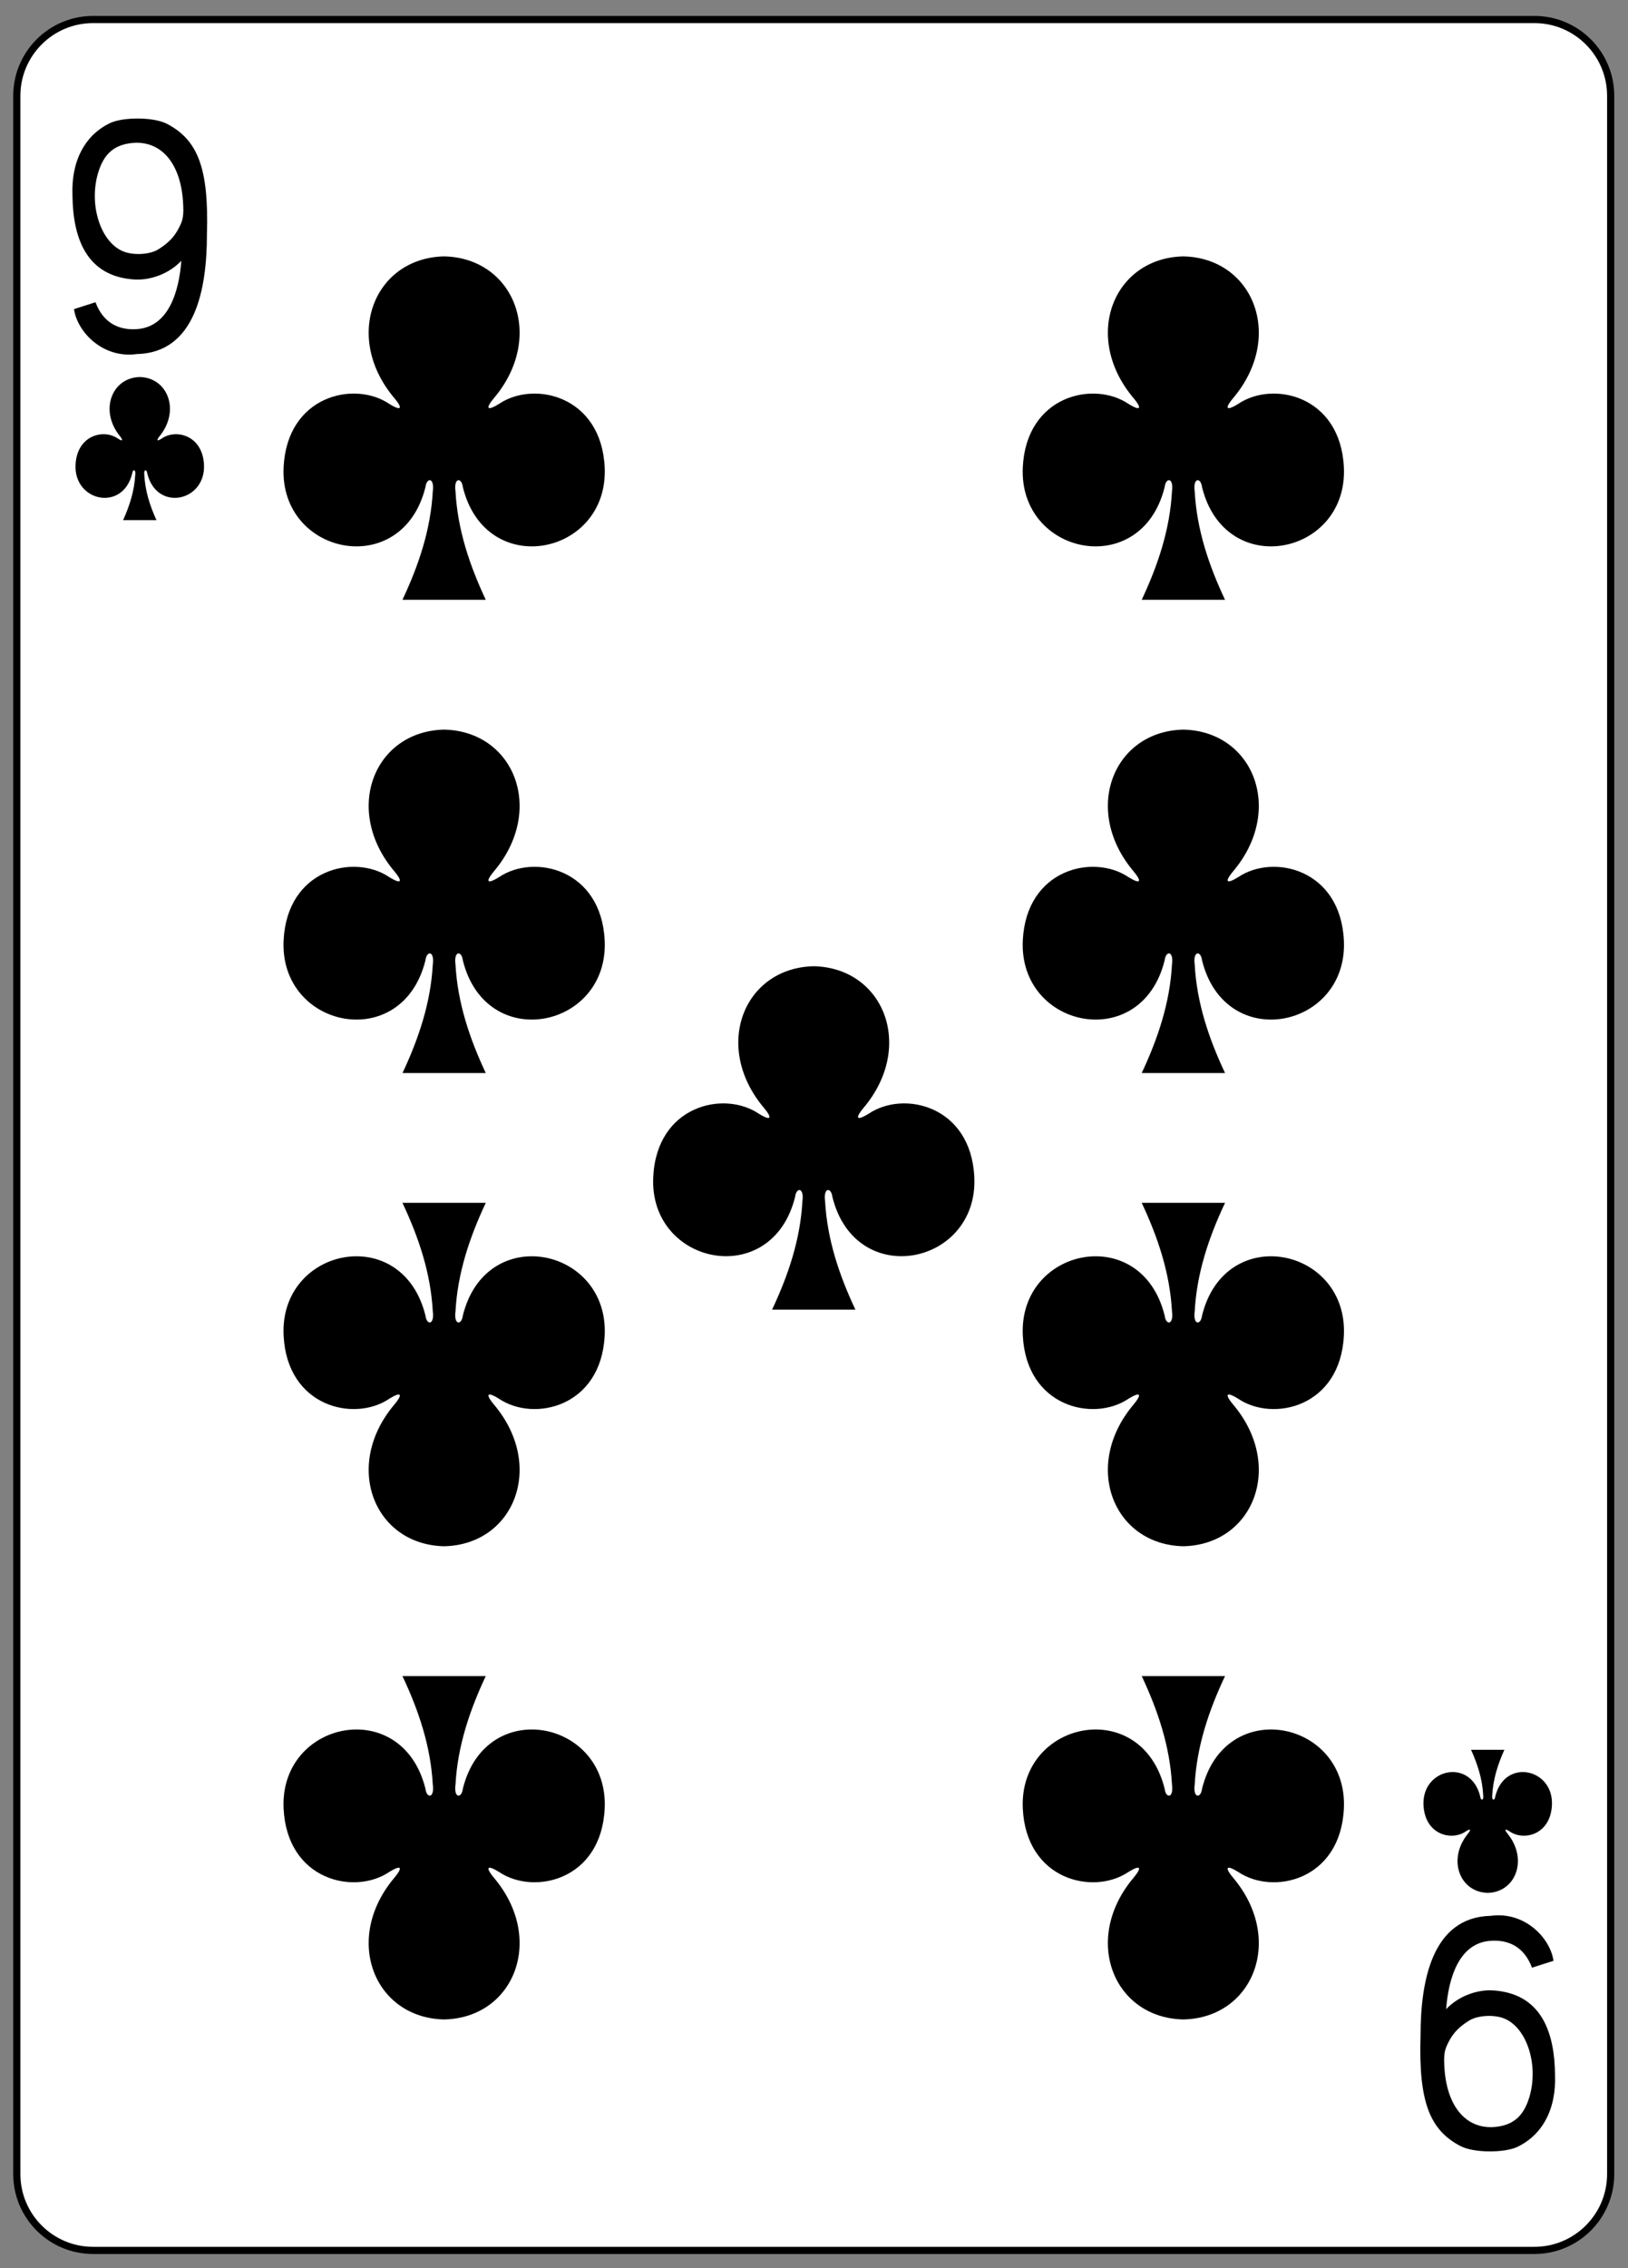 <?xml version="1.0" encoding="UTF-8" standalone="no"?>
<!DOCTYPE svg PUBLIC "-//W3C//DTD SVG 1.1//EN" "http://www.w3.org/Graphics/SVG/1.1/DTD/svg11.dtd">
<svg width="100%" height="100%" viewBox="0 0 227 316" version="1.1" xmlns="http://www.w3.org/2000/svg" xmlns:xlink="http://www.w3.org/1999/xlink" xml:space="preserve" style="fill-rule:evenodd;clip-rule:evenodd;">
    <rect x="0" y="0" width="227" height="316" fill="#808080" stroke="none"/>
    <g transform="matrix(1,0,0,1,-2573,-1091)">
        <g transform="matrix(1,0,0,1,0,2187.64)">
            <g id="rect6355-6-85-3-78-4-6" transform="matrix(1,0,0,1,-1.986,-5.551)">
                <path d="M2799.57,-1077.74C2799.57,-1083.61 2794.8,-1088.37 2788.94,-1088.37L2587.96,-1088.37C2582.1,-1088.37 2577.33,-1083.61 2577.33,-1077.74L2577.33,-788.186C2577.33,-782.319 2582.1,-777.556 2587.96,-777.556L2788.94,-777.556C2794.8,-777.556 2799.57,-782.319 2799.57,-788.186L2799.57,-1077.74Z" style="fill:white;stroke:black;stroke-width:1px;"/>
            </g>
            <g id="path147-0-8-1-6-13-2-9-8-8" transform="matrix(1,0,0,1,-1.986,-5.551)">
                <path d="M2739.98,-1055.37C2730.21,-1055.15 2725.82,-1044.15 2733.06,-1035.6C2734.11,-1034.36 2734.22,-1033.64 2732.3,-1034.84C2727.43,-1038.1 2718.08,-1035.95 2717.6,-1025.99C2717.01,-1013.71 2734.16,-1010.18 2737.38,-1023.23C2737.55,-1024.61 2738.67,-1024.58 2738.4,-1022.62C2738.11,-1017.31 2736.45,-1012.36 2734.18,-1007.52C2738.01,-1007.52 2742.3,-1007.52 2745.8,-1007.52C2743.52,-1012.36 2741.86,-1017.31 2741.57,-1022.62C2741.3,-1024.58 2742.42,-1024.61 2742.59,-1023.23C2745.81,-1010.18 2762.96,-1013.71 2762.37,-1025.99C2761.89,-1035.95 2752.55,-1038.1 2747.67,-1034.84C2745.75,-1033.64 2745.86,-1034.36 2746.91,-1035.6C2754.15,-1044.15 2749.76,-1055.15 2739.99,-1055.37C2739.99,-1055.37 2739.99,-1055.37 2739.98,-1055.37L2739.98,-1055.37Z" style="fill-rule:nonzero;"/>
            </g>
            <g id="path147-0-8-1-6-75-2-83-3-5-0" transform="matrix(1,0,0,1,-1.986,-5.551)">
                <path d="M2636.91,-1055.37C2627.14,-1055.15 2622.75,-1044.15 2629.99,-1035.6C2631.04,-1034.36 2631.15,-1033.64 2629.23,-1034.84C2624.35,-1038.1 2615.01,-1035.95 2614.53,-1025.99C2613.94,-1013.71 2631.09,-1010.18 2634.31,-1023.23C2634.48,-1024.61 2635.6,-1024.58 2635.33,-1022.62C2635.04,-1017.31 2633.38,-1012.36 2631.1,-1007.52C2634.94,-1007.52 2639.23,-1007.52 2642.72,-1007.52C2640.45,-1012.36 2638.79,-1017.31 2638.5,-1022.62C2638.23,-1024.58 2639.35,-1024.61 2639.52,-1023.23C2642.74,-1010.18 2659.89,-1013.71 2659.3,-1025.99C2658.82,-1035.95 2649.47,-1038.1 2644.6,-1034.84C2642.68,-1033.64 2642.79,-1034.36 2643.84,-1035.6C2651.08,-1044.15 2646.69,-1055.15 2636.92,-1055.37C2636.92,-1055.37 2636.92,-1055.37 2636.91,-1055.37L2636.91,-1055.37Z" style="fill-rule:nonzero;"/>
            </g>
            <g id="path147-0-8-1-6-7-5-5-7-63-0-4" transform="matrix(1,0,0,1,-1.986,-5.551)">
                <path d="M2739.98,-809.732C2730.21,-809.944 2725.82,-820.949 2733.06,-829.495C2734.11,-830.742 2734.22,-831.457 2732.3,-830.26C2727.43,-827 2718.08,-829.143 2717.6,-839.107C2717.01,-851.384 2734.16,-854.921 2737.38,-841.866C2737.55,-840.489 2738.67,-840.521 2738.4,-842.476C2738.11,-847.782 2736.45,-852.742 2734.18,-857.578C2738.01,-857.578 2742.3,-857.578 2745.8,-857.578C2743.52,-852.742 2741.86,-847.782 2741.57,-842.476C2741.3,-840.521 2742.42,-840.489 2742.59,-841.866C2745.81,-854.921 2762.96,-851.384 2762.37,-839.107C2761.89,-829.143 2752.55,-827 2747.67,-830.26C2745.75,-831.457 2745.86,-830.742 2746.91,-829.495C2754.15,-820.949 2749.76,-809.944 2739.99,-809.732C2739.99,-809.732 2739.99,-809.732 2739.98,-809.732L2739.98,-809.732Z" style="fill-rule:nonzero;"/>
            </g>
            <g id="path147-0-8-1-6-75-6-1-2-46-5-0" transform="matrix(1,0,0,1,-1.986,-5.551)">
                <path d="M2636.91,-809.732C2627.14,-809.944 2622.75,-820.949 2629.99,-829.495C2631.04,-830.742 2631.15,-831.457 2629.23,-830.26C2624.35,-827 2615.01,-829.143 2614.53,-839.107C2613.94,-851.384 2631.09,-854.921 2634.31,-841.866C2634.48,-840.489 2635.6,-840.521 2635.33,-842.476C2635.04,-847.782 2633.38,-852.742 2631.1,-857.578C2634.94,-857.578 2639.23,-857.578 2642.72,-857.578C2640.45,-852.742 2638.79,-847.782 2638.5,-842.476C2638.23,-840.521 2639.35,-840.489 2639.52,-841.866C2642.74,-854.921 2659.89,-851.384 2659.3,-839.107C2658.82,-829.143 2649.47,-827 2644.6,-830.26C2642.68,-831.457 2642.79,-830.742 2643.84,-829.495C2651.08,-820.949 2646.69,-809.944 2636.92,-809.732C2636.92,-809.732 2636.92,-809.732 2636.91,-809.732L2636.91,-809.732Z" style="fill-rule:nonzero;"/>
            </g>
            <g id="path147-0-8-1-6-1-1-0-5-61-2-0" transform="matrix(1,0,0,1,-1.986,-5.551)">
                <path d="M2688.45,-956.471C2678.67,-956.259 2674.29,-945.254 2681.53,-936.708C2682.58,-935.462 2682.69,-934.746 2680.76,-935.944C2675.89,-939.203 2666.54,-937.06 2666.07,-927.096C2665.47,-914.819 2682.63,-911.282 2685.85,-924.337C2686.02,-925.714 2687.14,-925.683 2686.87,-923.728C2686.58,-918.421 2684.92,-913.461 2682.64,-908.625C2686.48,-908.625 2690.77,-908.625 2694.26,-908.625C2691.98,-913.461 2690.33,-918.421 2690.03,-923.728C2689.76,-925.683 2690.88,-925.714 2691.05,-924.337C2694.27,-911.282 2711.43,-914.819 2710.84,-927.096C2710.36,-937.06 2701.01,-939.203 2696.14,-935.944C2694.21,-934.746 2694.32,-935.462 2695.37,-936.708C2702.61,-945.254 2698.23,-956.259 2688.45,-956.471C2688.45,-956.472 2688.45,-956.471 2688.44,-956.471L2688.45,-956.471Z" style="fill-rule:nonzero;"/>
            </g>
            <g id="path147-6-9-8-7-0-5-6-5-2-8" transform="matrix(1,0,0,1,-1.986,-5.551)">
                <path d="M2782.43,-827.369C2786.34,-827.458 2788.09,-832.043 2785.2,-835.604C2784.78,-836.123 2784.73,-836.421 2785.5,-835.922C2787.45,-834.564 2791.19,-835.457 2791.38,-839.609C2791.62,-844.724 2784.76,-846.198 2783.47,-840.759C2783.4,-840.185 2782.95,-840.198 2783.06,-841.012C2783.18,-843.223 2783.84,-845.29 2784.75,-847.305C2783.2,-847.305 2781.65,-847.305 2780.1,-847.305C2781.01,-845.29 2781.68,-843.223 2781.79,-841.012C2781.9,-840.198 2781.45,-840.185 2781.39,-840.759C2780.1,-846.198 2773.24,-844.724 2773.47,-839.609C2773.66,-835.457 2777.4,-834.564 2779.35,-835.922C2780.12,-836.421 2780.08,-836.123 2779.66,-835.604C2776.76,-832.043 2778.51,-827.458 2782.43,-827.369C2782.43,-827.369 2782.43,-827.369 2782.43,-827.369L2782.43,-827.369Z" style="fill-rule:nonzero;"/>
            </g>
            <g id="path147-0-8-1-6-75-2-9-77-4-4-2" transform="matrix(1,0,0,1,-1.986,-5.551)">
                <path d="M2636.91,-989.436C2627.14,-989.224 2622.75,-978.219 2629.99,-969.673C2631.04,-968.426 2631.15,-967.711 2629.23,-968.908C2624.35,-972.167 2615.01,-970.025 2614.53,-960.061C2613.94,-947.784 2631.09,-944.247 2634.31,-957.301C2634.48,-958.678 2635.6,-958.647 2635.33,-956.692C2635.04,-951.386 2633.38,-946.426 2631.11,-941.589C2634.94,-941.589 2639.23,-941.589 2642.72,-941.589C2640.45,-946.426 2638.79,-951.386 2638.5,-956.692C2638.23,-958.647 2639.35,-958.678 2639.52,-957.301C2642.74,-944.247 2659.89,-947.784 2659.3,-960.061C2658.82,-970.025 2649.47,-972.167 2644.6,-968.908C2642.68,-967.711 2642.79,-968.426 2643.84,-969.673C2651.08,-978.219 2646.69,-989.224 2636.92,-989.436C2636.92,-989.436 2636.92,-989.436 2636.91,-989.436L2636.91,-989.436Z" style="fill-rule:nonzero;"/>
            </g>
            <g id="path147-0-8-1-6-75-2-8-0-6-4-4" transform="matrix(1,0,0,1,-1.986,-5.551)">
                <path d="M2636.91,-875.661C2627.14,-875.873 2622.75,-886.878 2629.99,-895.424C2631.04,-896.67 2631.15,-897.386 2629.23,-896.188C2624.35,-892.929 2615.01,-895.072 2614.53,-905.036C2613.94,-917.313 2631.09,-920.85 2634.31,-907.795C2634.48,-906.418 2635.6,-906.449 2635.33,-908.404C2635.04,-913.711 2633.38,-918.671 2631.1,-923.507C2634.94,-923.507 2639.23,-923.507 2642.72,-923.507C2640.45,-918.671 2638.79,-913.711 2638.5,-908.404C2638.23,-906.449 2639.35,-906.418 2639.52,-907.795C2642.74,-920.85 2659.89,-917.313 2659.3,-905.036C2658.82,-895.072 2649.47,-892.929 2644.6,-896.188C2642.68,-897.386 2642.79,-896.67 2643.84,-895.424C2651.08,-886.878 2646.69,-875.873 2636.92,-875.661C2636.92,-875.661 2636.92,-875.661 2636.91,-875.661L2636.91,-875.661Z" style="fill-rule:nonzero;"/>
            </g>
            <g id="path147-0-8-1-6-75-2-9-7-1-36-2-4" transform="matrix(1,0,0,1,-1.986,-5.551)">
                <path d="M2739.98,-989.436C2730.21,-989.224 2725.82,-978.219 2733.06,-969.673C2734.11,-968.426 2734.22,-967.711 2732.3,-968.908C2727.43,-972.167 2718.08,-970.025 2717.6,-960.061C2717.01,-947.784 2734.16,-944.247 2737.38,-957.301C2737.55,-958.678 2738.67,-958.647 2738.4,-956.692C2738.11,-951.386 2736.45,-946.426 2734.18,-941.589C2738.01,-941.589 2742.3,-941.589 2745.8,-941.589C2743.52,-946.426 2741.86,-951.386 2741.57,-956.692C2741.3,-958.647 2742.42,-958.678 2742.59,-957.301C2745.81,-944.247 2762.96,-947.784 2762.37,-960.061C2761.89,-970.025 2752.55,-972.167 2747.67,-968.908C2745.75,-967.711 2745.86,-968.426 2746.91,-969.673C2754.15,-978.219 2749.76,-989.224 2739.99,-989.436C2739.99,-989.436 2739.99,-989.436 2739.98,-989.436L2739.98,-989.436Z" style="fill-rule:nonzero;"/>
            </g>
            <g id="path147-0-8-1-6-75-2-8-5-1-55-5-4" transform="matrix(1,0,0,1,-1.986,-5.551)">
                <path d="M2739.98,-875.661C2730.21,-875.873 2725.82,-886.878 2733.06,-895.424C2734.11,-896.67 2734.22,-897.386 2732.3,-896.188C2727.43,-892.929 2718.08,-895.072 2717.6,-905.036C2717.01,-917.313 2734.16,-920.85 2737.38,-907.795C2737.55,-906.418 2738.67,-906.449 2738.4,-908.404C2738.11,-913.711 2736.45,-918.671 2734.18,-923.507C2738.01,-923.507 2742.3,-923.507 2745.8,-923.507C2743.52,-918.671 2741.86,-913.711 2741.57,-908.404C2741.3,-906.449 2742.42,-906.418 2742.59,-907.795C2745.81,-920.85 2762.96,-917.313 2762.37,-905.036C2761.89,-895.072 2752.55,-892.929 2747.67,-896.188C2745.75,-897.386 2745.86,-896.67 2746.91,-895.424C2754.15,-886.878 2749.76,-875.873 2739.99,-875.661C2739.99,-875.661 2739.99,-875.661 2739.98,-875.661L2739.98,-875.661Z" style="fill-rule:nonzero;"/>
            </g>
            <g id="path147-6-9-8-7-4-5-62-7-8-4" transform="matrix(1,0,0,1,-1.986,-5.551)">
                <path d="M2594.47,-1038.56C2590.56,-1038.47 2588.81,-1033.88 2591.71,-1030.32C2592.13,-1029.8 2592.17,-1029.5 2591.4,-1030C2589.45,-1031.36 2585.71,-1030.47 2585.52,-1026.32C2585.28,-1021.2 2592.15,-1019.73 2593.43,-1025.17C2593.5,-1025.74 2593.95,-1025.73 2593.84,-1024.91C2593.72,-1022.7 2593.06,-1020.63 2592.15,-1018.62C2593.7,-1018.62 2595.25,-1018.62 2596.8,-1018.62C2595.89,-1020.63 2595.22,-1022.7 2595.11,-1024.91C2595,-1025.73 2595.45,-1025.74 2595.51,-1025.17C2596.8,-1019.73 2603.66,-1021.2 2603.43,-1026.32C2603.24,-1030.47 2599.5,-1031.36 2597.55,-1030C2596.78,-1029.5 2596.82,-1029.8 2597.24,-1030.32C2600.14,-1033.88 2598.39,-1038.47 2594.48,-1038.56L2594.47,-1038.56Z" style="fill-rule:nonzero;"/>
            </g>
            <g id="path29-2-3-4" transform="matrix(1,0,0,1,-1.986,-5.551)">
                <path d="M2585.3,-1048.02L2588.3,-1048.98C2589.44,-1045.94 2591.73,-1045.05 2594.15,-1045.24C2598.5,-1045.59 2599.95,-1050.46 2600.27,-1054.76C2598.58,-1052.96 2596.03,-1052.05 2593.86,-1052.14C2586.93,-1052.51 2585.15,-1058.07 2585.09,-1063.88C2584.9,-1068.79 2586.92,-1072.34 2590.39,-1073.97C2592.24,-1074.8 2596.45,-1074.8 2598.3,-1073.82C2602.55,-1071.58 2604.12,-1067.7 2603.84,-1058.44C2603.84,-1050.82 2602.22,-1041.95 2594.07,-1041.76C2589.36,-1041.11 2585.78,-1044.78 2585.3,-1048.02L2585.3,-1048.02ZM2597.1,-1056.37C2598.51,-1057.27 2599.31,-1058.11 2599.95,-1059.37C2600.47,-1060.4 2600.65,-1060.94 2600.5,-1063.08C2600.11,-1068.61 2597.22,-1071.74 2593.03,-1071.12C2590.69,-1070.77 2589.41,-1069.46 2588.67,-1067.02C2587.32,-1062.51 2589.04,-1057.24 2592.26,-1056.03C2593.71,-1055.48 2595.95,-1055.63 2597.1,-1056.37L2597.1,-1056.37Z" style="fill-rule:nonzero;"/>
            </g>
            <g id="path29-6-1-3-7" transform="matrix(1,0,0,1,-1.986,-5.551)">
                <path d="M2791.6,-817.903L2788.6,-816.948C2787.46,-819.982 2785.17,-820.88 2782.75,-820.685C2778.4,-820.338 2776.95,-815.47 2776.63,-811.166C2778.32,-812.966 2780.87,-813.88 2783.04,-813.787C2789.97,-813.415 2791.75,-807.858 2791.81,-802.04C2792,-797.135 2789.98,-793.583 2786.5,-791.951C2784.66,-791.125 2780.45,-791.125 2778.6,-792.104C2774.35,-794.349 2772.77,-798.226 2773.06,-807.486C2773.06,-815.103 2774.67,-823.974 2782.83,-824.168C2787.54,-824.82 2791.12,-821.15 2791.6,-817.903L2791.6,-817.903ZM2779.8,-809.556C2778.38,-808.659 2777.59,-807.817 2776.95,-806.558C2776.43,-805.523 2776.25,-804.982 2776.4,-802.842C2776.79,-797.319 2779.68,-794.184 2783.87,-794.806C2786.21,-795.158 2787.49,-796.468 2788.23,-798.905C2789.58,-803.412 2787.86,-808.684 2784.64,-809.898C2783.19,-810.449 2780.95,-810.291 2779.8,-809.556L2779.8,-809.556Z" style="fill-rule:nonzero;"/>
            </g>
        </g>
    </g>
</svg>

